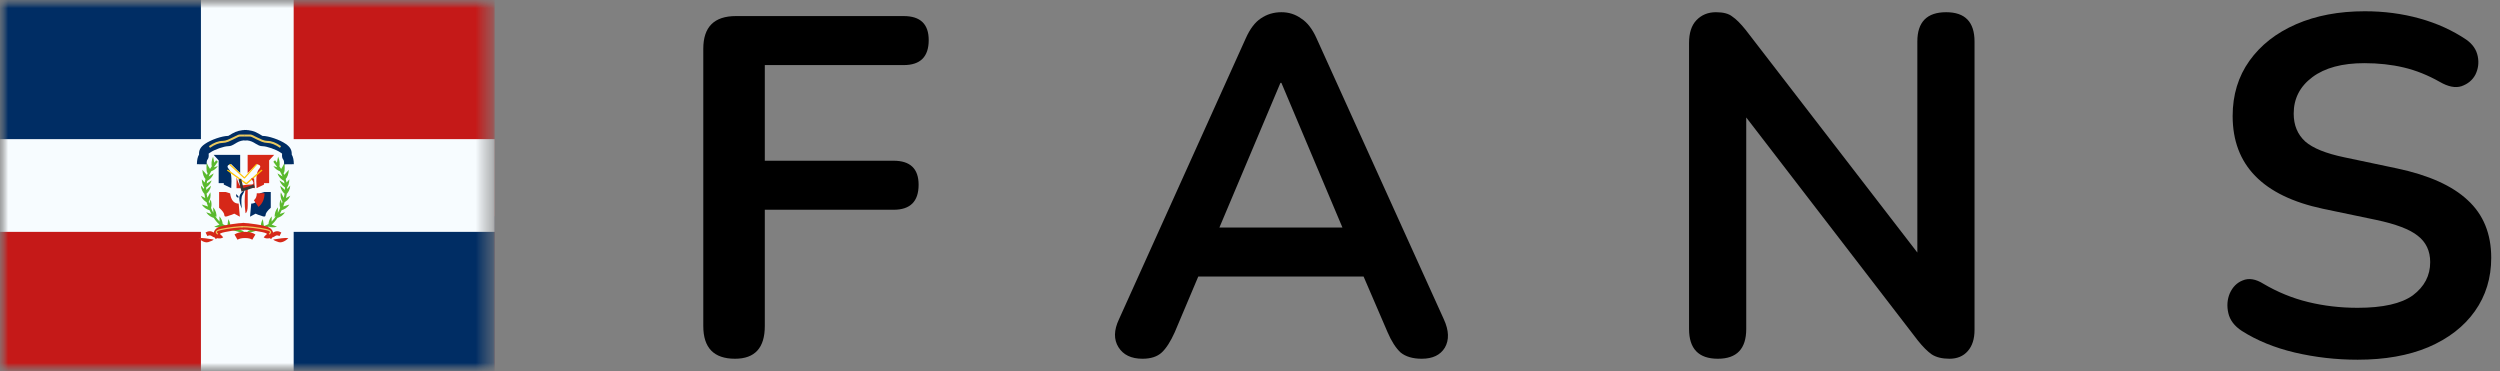 <svg width="155" height="23" viewBox="0 0 155 23" fill="none" xmlns="http://www.w3.org/2000/svg">
<rect x="0" y="0" width="155" height="23" fill="#808080" stroke="none"/>
<mask id="mask0_4_21052" style="mask-type:alpha" maskUnits="userSpaceOnUse" x="0" y="0" width="31" height="23">
<path d="M30.667 0H0V23H30.667V0Z" fill="white"/>
</mask>
<g mask="url(#mask0_4_21052)">
<mask id="mask1_4_21052" style="mask-type:alpha" maskUnits="userSpaceOnUse" x="0" y="0" width="31" height="23">
<path d="M30.667 0H0V23H30.667V0Z" fill="white"/>
</mask>
<g mask="url(#mask1_4_21052)">
<path d="M30.667 0H0V23H30.667V0Z" fill="#C51918"/>
<path d="M13.417 0H0V9.583H13.417V0Z" fill="#002D64"/>
<path d="M30.666 13.416H17.25V23H30.666V13.416Z" fill="#002D64"/>
<path fill-rule="evenodd" clip-rule="evenodd" d="M12.458 0H18.208V8.625H30.667V14.375H18.208V23H12.458V14.375H0V8.625H12.458V0Z" fill="#F7FCFF"/>
<path d="M14.553 14.156C14.552 14.156 14.551 14.156 14.551 14.156C14.551 14.156 14.552 14.156 14.553 14.156ZM13.21 9.711C13.241 9.866 13.266 9.991 13.287 10.088C13.322 10.039 13.359 9.988 13.399 9.935L13.507 10.027C13.41 10.156 13.326 10.272 13.255 10.376C13.327 10.352 13.41 10.327 13.506 10.296C13.386 10.474 13.247 10.563 13.1 10.616C13.053 10.691 13.019 10.754 12.995 10.807L12.939 10.941C13.018 10.894 13.12 10.829 13.247 10.749C13.16 10.998 13.012 11.125 12.845 11.221C12.838 11.262 12.828 11.305 12.82 11.348L12.815 11.377C12.893 11.33 12.996 11.265 13.122 11.185C13.035 11.435 12.887 11.561 12.72 11.657L12.787 11.614C12.784 11.669 12.784 11.722 12.786 11.775C12.859 11.714 12.957 11.626 13.08 11.514C13.037 11.775 12.914 11.925 12.766 12.048L12.808 12.01C12.818 12.074 12.831 12.138 12.848 12.201L12.863 12.259C12.908 12.177 12.967 12.065 13.04 11.925C13.09 12.185 13.025 12.368 12.929 12.535L12.94 12.513C12.952 12.549 12.964 12.584 12.976 12.619C13 12.549 13.026 12.465 13.057 12.369C13.134 12.573 13.126 12.739 13.084 12.893C13.129 13.003 13.178 13.105 13.229 13.2C13.227 13.11 13.223 12.996 13.217 12.858C13.39 13.058 13.425 13.249 13.425 13.442L13.344 13.397C13.43 13.532 13.521 13.647 13.615 13.738C13.613 13.651 13.608 13.542 13.603 13.413C13.743 13.575 13.793 13.732 13.807 13.888C13.825 13.902 13.844 13.913 13.864 13.923C13.929 13.957 14.005 13.988 14.093 14.02C14.11 13.926 14.131 13.78 14.157 13.584C14.264 13.765 14.288 13.925 14.276 14.078C14.29 14.084 14.309 14.089 14.327 14.094C14.394 14.114 14.462 14.132 14.551 14.156C14.502 14.143 14.719 14.2 14.764 14.212C14.923 14.255 15.011 14.285 15.066 14.318C15.089 14.332 15.107 14.347 15.12 14.366L15.009 14.452C15.009 14.453 15.006 14.45 14.999 14.446C14.959 14.422 14.876 14.394 14.73 14.355C14.697 14.346 14.574 14.313 14.528 14.301L14.517 14.298L14.521 14.299C14.429 14.275 14.36 14.256 14.291 14.236C14.137 14.283 13.977 14.299 13.776 14.238C13.866 14.203 13.945 14.171 14.012 14.144C13.934 14.116 13.865 14.087 13.805 14.056L13.795 14.05C13.646 14.101 13.483 14.119 13.278 14.057C13.415 14.003 13.526 13.959 13.61 13.923C13.482 13.82 13.362 13.68 13.249 13.509L13.29 13.522C13.104 13.469 12.931 13.382 12.786 13.161C12.914 13.204 13.021 13.239 13.105 13.265C13.066 13.192 13.028 13.115 12.992 13.034L13.017 13.042C12.832 12.989 12.658 12.902 12.513 12.681C12.678 12.736 12.806 12.777 12.898 12.805C12.864 12.719 12.832 12.629 12.802 12.535L12.886 12.578C12.713 12.494 12.557 12.378 12.453 12.135C12.561 12.194 12.653 12.243 12.728 12.282L12.715 12.241C12.696 12.169 12.681 12.096 12.67 12.022L12.714 12.069C12.58 11.93 12.473 11.768 12.458 11.504C12.532 11.588 12.596 11.659 12.649 11.718L12.65 11.611L12.707 11.678C12.573 11.54 12.527 11.382 12.512 11.118C12.579 11.194 12.638 11.26 12.689 11.316C12.7 11.243 12.717 11.171 12.738 11.099L12.768 11.134C12.634 10.996 12.561 10.792 12.546 10.528C12.669 10.67 12.764 10.776 12.83 10.846L12.871 10.743L12.873 10.738L12.844 10.695C12.773 10.544 12.816 10.304 12.803 10.077C12.89 10.26 12.963 10.393 13.023 10.474C13.053 10.424 13.088 10.37 13.128 10.312L13.135 10.347C13.088 10.159 13.114 9.946 13.21 9.711Z" fill="#5AB92D"/>
<path d="M15.9 14.156C15.901 14.156 15.902 14.156 15.902 14.156C15.902 14.156 15.901 14.156 15.9 14.156ZM17.243 9.711C17.212 9.866 17.187 9.991 17.166 10.088C17.131 10.039 17.094 9.988 17.054 9.935L16.947 10.027C17.043 10.156 17.127 10.272 17.198 10.376C17.127 10.352 17.043 10.327 16.947 10.296C17.068 10.474 17.206 10.563 17.353 10.616C17.4 10.691 17.434 10.754 17.458 10.807L17.514 10.941C17.436 10.894 17.333 10.829 17.206 10.749C17.293 10.998 17.441 11.125 17.608 11.221C17.615 11.262 17.625 11.305 17.633 11.348L17.639 11.377C17.56 11.33 17.457 11.265 17.331 11.185C17.418 11.435 17.566 11.561 17.733 11.657L17.666 11.614C17.669 11.669 17.669 11.722 17.668 11.775C17.594 11.714 17.496 11.626 17.373 11.514C17.416 11.775 17.539 11.925 17.687 12.048L17.645 12.01C17.635 12.074 17.622 12.138 17.605 12.201L17.59 12.259C17.545 12.177 17.486 12.065 17.413 11.925C17.363 12.185 17.428 12.368 17.524 12.535L17.513 12.513C17.501 12.549 17.489 12.584 17.477 12.619C17.453 12.549 17.427 12.465 17.396 12.369C17.319 12.573 17.327 12.739 17.369 12.893C17.324 13.003 17.275 13.105 17.224 13.2C17.226 13.11 17.23 12.996 17.236 12.858C17.064 13.058 17.028 13.249 17.028 13.442L17.109 13.397C17.023 13.532 16.932 13.647 16.838 13.738C16.841 13.651 16.845 13.542 16.85 13.413C16.71 13.575 16.66 13.732 16.646 13.888C16.628 13.902 16.609 13.913 16.589 13.923C16.524 13.957 16.448 13.988 16.36 14.02C16.343 13.926 16.322 13.78 16.296 13.584C16.189 13.765 16.165 13.925 16.177 14.078C16.163 14.084 16.145 14.089 16.126 14.094C16.059 14.114 15.992 14.132 15.902 14.156C15.951 14.143 15.734 14.2 15.689 14.212C15.53 14.255 15.442 14.285 15.387 14.318C15.364 14.332 15.346 14.347 15.333 14.366L15.444 14.452C15.444 14.453 15.447 14.45 15.455 14.446C15.494 14.422 15.577 14.394 15.723 14.355C15.756 14.346 15.879 14.313 15.925 14.301L15.936 14.298L15.932 14.299C16.024 14.275 16.094 14.256 16.162 14.236C16.316 14.283 16.477 14.299 16.677 14.238C16.587 14.203 16.509 14.171 16.441 14.144C16.52 14.116 16.588 14.087 16.649 14.056L16.659 14.05C16.807 14.101 16.97 14.119 17.175 14.057C17.038 14.003 16.928 13.959 16.843 13.923C16.971 13.82 17.091 13.68 17.204 13.509L17.163 13.522C17.349 13.469 17.522 13.382 17.667 13.161C17.539 13.204 17.432 13.239 17.348 13.265C17.387 13.192 17.425 13.115 17.462 13.034L17.436 13.042C17.621 12.989 17.795 12.902 17.94 12.681C17.775 12.736 17.647 12.777 17.555 12.805C17.59 12.719 17.621 12.629 17.651 12.535L17.567 12.578C17.74 12.494 17.896 12.378 18 12.135C17.892 12.194 17.8 12.243 17.726 12.282L17.738 12.241C17.757 12.169 17.772 12.096 17.783 12.022L17.739 12.069C17.873 11.93 17.98 11.768 17.995 11.504C17.921 11.588 17.857 11.659 17.804 11.718L17.803 11.611L17.746 11.678C17.88 11.54 17.926 11.382 17.941 11.118C17.874 11.194 17.815 11.26 17.765 11.316C17.754 11.243 17.736 11.171 17.715 11.099L17.685 11.134C17.819 10.996 17.892 10.792 17.907 10.528C17.784 10.67 17.69 10.776 17.623 10.846L17.582 10.743L17.58 10.738L17.609 10.695C17.681 10.544 17.637 10.304 17.65 10.077C17.563 10.26 17.49 10.393 17.43 10.474C17.4 10.424 17.365 10.37 17.325 10.312L17.318 10.347C17.366 10.159 17.339 9.946 17.243 9.711Z" fill="#5AB92D"/>
<path d="M12.699 8.928C13.082 8.658 13.784 8.426 14.145 8.426C14.147 8.426 14.151 8.425 14.161 8.421C14.191 8.408 14.389 8.286 14.401 8.279C14.657 8.133 14.924 8.056 15.288 8.056V8.695C15.027 8.695 14.856 8.744 14.685 8.842C14.714 8.825 14.459 8.983 14.378 9.016C14.302 9.048 14.226 9.065 14.145 9.065C13.903 9.065 13.315 9.259 13.028 9.461C12.925 9.534 12.935 9.511 12.938 9.555C12.95 9.712 12.938 9.808 12.841 9.93C12.829 9.946 12.809 10.034 12.807 10.188L12.208 10.181C12.211 9.929 12.249 9.731 12.34 9.582C12.326 9.324 12.417 9.126 12.699 8.928Z" fill="#002D64"/>
<path d="M13.019 9.167L12.953 9.06C13.261 8.843 13.547 8.734 13.813 8.734C13.901 8.734 14.002 8.71 14.119 8.665C14.197 8.635 14.277 8.597 14.385 8.543C14.775 8.344 14.786 8.339 14.889 8.339H15.243V8.467H14.889C14.815 8.467 14.791 8.478 14.437 8.658C14.326 8.714 14.242 8.753 14.16 8.785C14.031 8.835 13.917 8.861 13.813 8.861C13.573 8.861 13.309 8.963 13.019 9.167Z" fill="#EBCA5E"/>
<path d="M17.727 8.928C17.344 8.658 16.642 8.426 16.281 8.426C16.279 8.426 16.275 8.425 16.265 8.421C16.235 8.408 16.037 8.286 16.025 8.279C15.77 8.133 15.502 8.056 15.139 8.056V8.695C15.4 8.695 15.57 8.744 15.742 8.842C15.712 8.825 15.967 8.983 16.049 9.016C16.124 9.048 16.2 9.065 16.281 9.065C16.523 9.065 17.111 9.259 17.398 9.461C17.501 9.534 17.491 9.511 17.488 9.555C17.477 9.712 17.488 9.808 17.585 9.93C17.598 9.946 17.618 10.034 17.619 10.188L18.218 10.181C18.215 9.929 18.177 9.731 18.087 9.582C18.1 9.324 18.009 9.126 17.727 8.928Z" fill="#002D64"/>
<path d="M17.359 9.167L17.425 9.06C17.117 8.843 16.831 8.734 16.565 8.734C16.477 8.734 16.376 8.71 16.259 8.665C16.181 8.635 16.101 8.597 15.993 8.543C15.603 8.344 15.592 8.339 15.489 8.339H15.135V8.467H15.489C15.563 8.467 15.587 8.478 15.941 8.658C16.052 8.714 16.136 8.753 16.218 8.785C16.347 8.835 16.461 8.861 16.565 8.861C16.805 8.861 17.069 8.963 17.359 9.167Z" fill="#EBCA5E"/>
<path d="M13.246 9.602L13.558 9.942V11.353H13.874V11.443L14.336 11.665C14.382 11.043 14.333 10.649 14.188 10.485C14.043 10.321 14.093 10.219 14.336 10.179L14.89 10.734V9.602H13.246Z" fill="#002D64"/>
<path d="M16.998 9.602L16.686 9.942V11.353H16.37V11.443L15.908 11.665C15.862 11.043 15.911 10.649 16.056 10.485C16.201 10.321 16.151 10.219 15.908 10.179L15.354 10.734V9.602H16.998Z" fill="#D62818"/>
<path d="M14.257 10.155L14.209 10.213L15.131 11.065L15.181 11.063L15.943 10.211L15.891 10.158L15.152 10.983L14.257 10.155Z" fill="#FFC300"/>
<path d="M14.126 10.513L14.066 10.571L15.242 11.423L15.305 11.42L16.278 10.568L16.212 10.515L15.269 11.341L14.126 10.513Z" fill="#FFC300"/>
<path d="M13.585 11.905H13.99L14.266 11.989C14.325 12.411 14.503 12.623 14.798 12.623L14.871 13.434L14.527 13.248C14.378 13.314 14.291 13.347 14.266 13.347C14.228 13.347 13.91 13.525 13.91 13.347C13.91 13.227 13.802 13.072 13.585 12.879V11.905Z" fill="#D62818"/>
<path d="M16.788 11.905H16.383L16.107 11.989C16.048 12.411 15.87 12.623 15.575 12.623L15.502 13.434L15.846 13.248C15.995 13.314 16.082 13.347 16.107 13.347C16.145 13.347 16.463 13.525 16.463 13.347C16.463 13.227 16.571 13.072 16.788 12.879V11.905Z" fill="#002D64"/>
<path d="M15.921 11.981L16.4 11.981C16.4 12.34 16.274 12.63 16.025 12.827L15.74 12.416C15.862 12.319 15.921 12.183 15.921 11.981Z" fill="#D62818"/>
<path d="M14.665 10.995V11.667H15.223C15.188 12.003 15.17 12.277 15.17 12.489C15.17 12.701 15.188 12.944 15.223 13.22C15.313 13.174 15.359 13.008 15.359 12.722C15.359 12.435 15.359 12.068 15.359 11.621L15.799 11.667L15.753 11.061H15.567C15.757 11.313 15.757 11.439 15.567 11.439C15.282 11.439 14.954 11.513 14.891 11.513C14.85 11.513 14.775 11.34 14.665 10.995Z" fill="#D62818"/>
<path d="M15.15 11.808C14.942 11.931 14.837 12.092 14.837 12.292C14.837 12.492 14.89 12.706 14.994 12.934C14.944 12.483 14.958 12.198 15.035 12.079C15.112 11.959 15.15 11.869 15.15 11.808Z" fill="#002D64"/>
<path d="M14.641 12.03C14.63 12.175 14.666 12.247 14.752 12.247C14.838 12.247 14.801 12.175 14.641 12.03Z" fill="#002D64"/>
<path d="M15.742 11.447L15.792 11.617L14.973 11.886L14.789 11.123L14.951 11.079L15.091 11.66L15.742 11.447Z" fill="#373737"/>
<path d="M12.306 14.774C12.404 14.747 12.544 14.747 12.724 14.774C12.905 14.802 13.08 14.827 13.251 14.85C13.198 14.906 13.086 14.96 12.916 15.01C12.745 15.06 12.542 14.982 12.306 14.774ZM15.143 13.819V14.228C14.879 14.228 13.856 14.368 13.685 14.465C13.632 14.496 13.621 14.496 13.649 14.534L13.668 14.53L13.838 14.71C13.767 14.785 13.611 14.798 13.451 14.767L13.379 14.828C13.354 14.795 13.333 14.762 13.316 14.729C13.245 14.706 13.177 14.673 13.12 14.633C13.043 14.579 12.962 14.579 12.861 14.639L12.745 14.415C12.921 14.311 13.097 14.311 13.252 14.42C13.28 14.297 13.363 14.185 13.505 14.104C13.749 13.965 14.818 13.819 15.143 13.819Z" fill="#D62818"/>
<path d="M13.522 14.486L13.479 14.548C13.288 14.395 13.363 14.265 13.655 14.199C14.135 14.092 14.736 14.015 15.218 14.015V14.092C14.741 14.092 14.145 14.168 13.67 14.274C13.428 14.329 13.395 14.385 13.522 14.486ZM13.734 14.26L13.72 14.185C14.194 14.084 14.759 14.015 15.218 14.015V14.092C14.764 14.092 14.204 14.16 13.734 14.26Z" fill="#EBCA5E"/>
<path d="M17.881 14.774C17.782 14.747 17.643 14.747 17.462 14.774C17.282 14.802 17.106 14.827 16.936 14.85C16.989 14.906 17.1 14.96 17.271 15.01C17.441 15.06 17.645 14.982 17.881 14.774ZM15.044 13.819V14.228C15.307 14.228 16.331 14.368 16.501 14.465C16.555 14.496 16.565 14.496 16.538 14.534L16.519 14.53L16.349 14.71C16.419 14.785 16.575 14.798 16.735 14.767L16.808 14.828C16.832 14.795 16.853 14.762 16.871 14.729C16.942 14.706 17.01 14.673 17.066 14.633C17.144 14.579 17.224 14.579 17.326 14.639L17.442 14.415C17.265 14.311 17.09 14.311 16.934 14.42C16.907 14.297 16.824 14.185 16.682 14.104C16.437 13.965 15.369 13.819 15.044 13.819Z" fill="#D62818"/>
<path d="M16.665 14.486L16.708 14.548C16.899 14.395 16.823 14.265 16.531 14.199C16.052 14.092 15.451 14.015 14.968 14.015V14.092C15.445 14.092 16.041 14.168 16.516 14.274C16.759 14.329 16.791 14.385 16.665 14.486ZM16.452 14.26L16.466 14.185C15.992 14.084 15.428 14.015 14.968 14.015V14.092C15.422 14.092 15.983 14.16 16.452 14.26Z" fill="#EBCA5E"/>
<path d="M14.725 14.864L14.539 14.537C14.708 14.427 14.926 14.374 15.19 14.374C15.456 14.374 15.671 14.427 15.835 14.539L15.641 14.862C15.543 14.795 15.393 14.758 15.19 14.758C14.987 14.758 14.832 14.795 14.725 14.864Z" fill="#D62818"/>
</g>
</g>
<path d="M45.571 22.242C44.26 22.242 43.604 21.567 43.604 20.216V3.022C43.604 1.671 44.279 0.996 45.63 0.996H56.03C57.063 0.996 57.58 1.492 57.58 2.486C57.58 3.519 57.063 4.035 56.03 4.035H47.418V9.965H55.404C56.437 9.965 56.954 10.462 56.954 11.455C56.954 12.488 56.437 13.005 55.404 13.005H47.418V20.216C47.418 21.567 46.802 22.242 45.571 22.242Z" fill="black"/>
<path d="M70.835 22.242C70.14 22.242 69.643 22.004 69.345 21.527C69.047 21.05 69.057 20.474 69.375 19.799L77.242 2.366C77.5 1.79 77.808 1.383 78.166 1.145C78.543 0.886 78.97 0.757 79.447 0.757C79.904 0.757 80.311 0.886 80.669 1.145C81.046 1.383 81.364 1.79 81.622 2.366L89.519 19.799C89.837 20.494 89.857 21.08 89.579 21.557C89.3 22.014 88.824 22.242 88.148 22.242C87.592 22.242 87.155 22.113 86.837 21.855C86.539 21.577 86.271 21.16 86.032 20.603L84.543 17.147H74.292L72.832 20.603C72.573 21.179 72.305 21.597 72.027 21.855C71.749 22.113 71.352 22.242 70.835 22.242ZM79.387 5.138L75.603 14.107H83.231L79.447 5.138H79.387Z" fill="black"/>
<path d="M106.508 22.242C105.317 22.242 104.721 21.626 104.721 20.395V2.664C104.721 2.049 104.87 1.582 105.168 1.264C105.485 0.926 105.893 0.757 106.389 0.757C106.846 0.757 107.184 0.847 107.402 1.026C107.641 1.184 107.919 1.463 108.237 1.86L118.875 15.657V2.575C118.875 1.363 119.471 0.757 120.663 0.757C121.835 0.757 122.421 1.363 122.421 2.575V20.454C122.421 21.011 122.282 21.448 122.004 21.765C121.726 22.083 121.348 22.242 120.871 22.242C120.415 22.242 120.047 22.153 119.769 21.974C119.511 21.795 119.223 21.507 118.905 21.11L108.267 7.283V20.395C108.267 21.626 107.681 22.242 106.508 22.242Z" fill="black"/>
<path d="M146.172 22.302C144.841 22.302 143.54 22.153 142.268 21.855C141.017 21.557 139.924 21.11 138.99 20.514C138.534 20.216 138.255 19.848 138.156 19.411C138.057 18.974 138.087 18.567 138.246 18.19C138.424 17.792 138.692 17.524 139.05 17.385C139.428 17.226 139.855 17.296 140.331 17.594C141.206 18.11 142.129 18.488 143.103 18.726C144.076 18.964 145.099 19.084 146.172 19.084C147.741 19.084 148.884 18.825 149.599 18.309C150.314 17.772 150.672 17.087 150.672 16.253C150.672 15.557 150.413 15.011 149.897 14.614C149.4 14.216 148.536 13.889 147.304 13.63L144.026 12.945C140.292 12.15 138.424 10.233 138.424 7.194C138.424 5.883 138.772 4.74 139.467 3.767C140.163 2.794 141.126 2.039 142.358 1.502C143.589 0.966 145.01 0.698 146.619 0.698C147.811 0.698 148.943 0.847 150.016 1.145C151.089 1.443 152.052 1.88 152.907 2.456C153.304 2.734 153.542 3.082 153.622 3.499C153.701 3.896 153.651 4.274 153.473 4.631C153.294 4.969 153.006 5.207 152.609 5.346C152.231 5.466 151.784 5.376 151.268 5.078C150.533 4.661 149.788 4.363 149.033 4.184C148.278 4.005 147.463 3.916 146.589 3.916C145.218 3.916 144.146 4.204 143.371 4.78C142.596 5.356 142.209 6.111 142.209 7.045C142.209 7.76 142.447 8.336 142.924 8.773C143.401 9.19 144.215 9.518 145.367 9.757L148.615 10.442C150.582 10.859 152.042 11.515 152.996 12.409C153.969 13.303 154.456 14.495 154.456 15.985C154.456 17.236 154.118 18.339 153.443 19.292C152.767 20.246 151.804 20.991 150.552 21.527C149.321 22.044 147.861 22.302 146.172 22.302Z" fill="black"/>
</svg>
